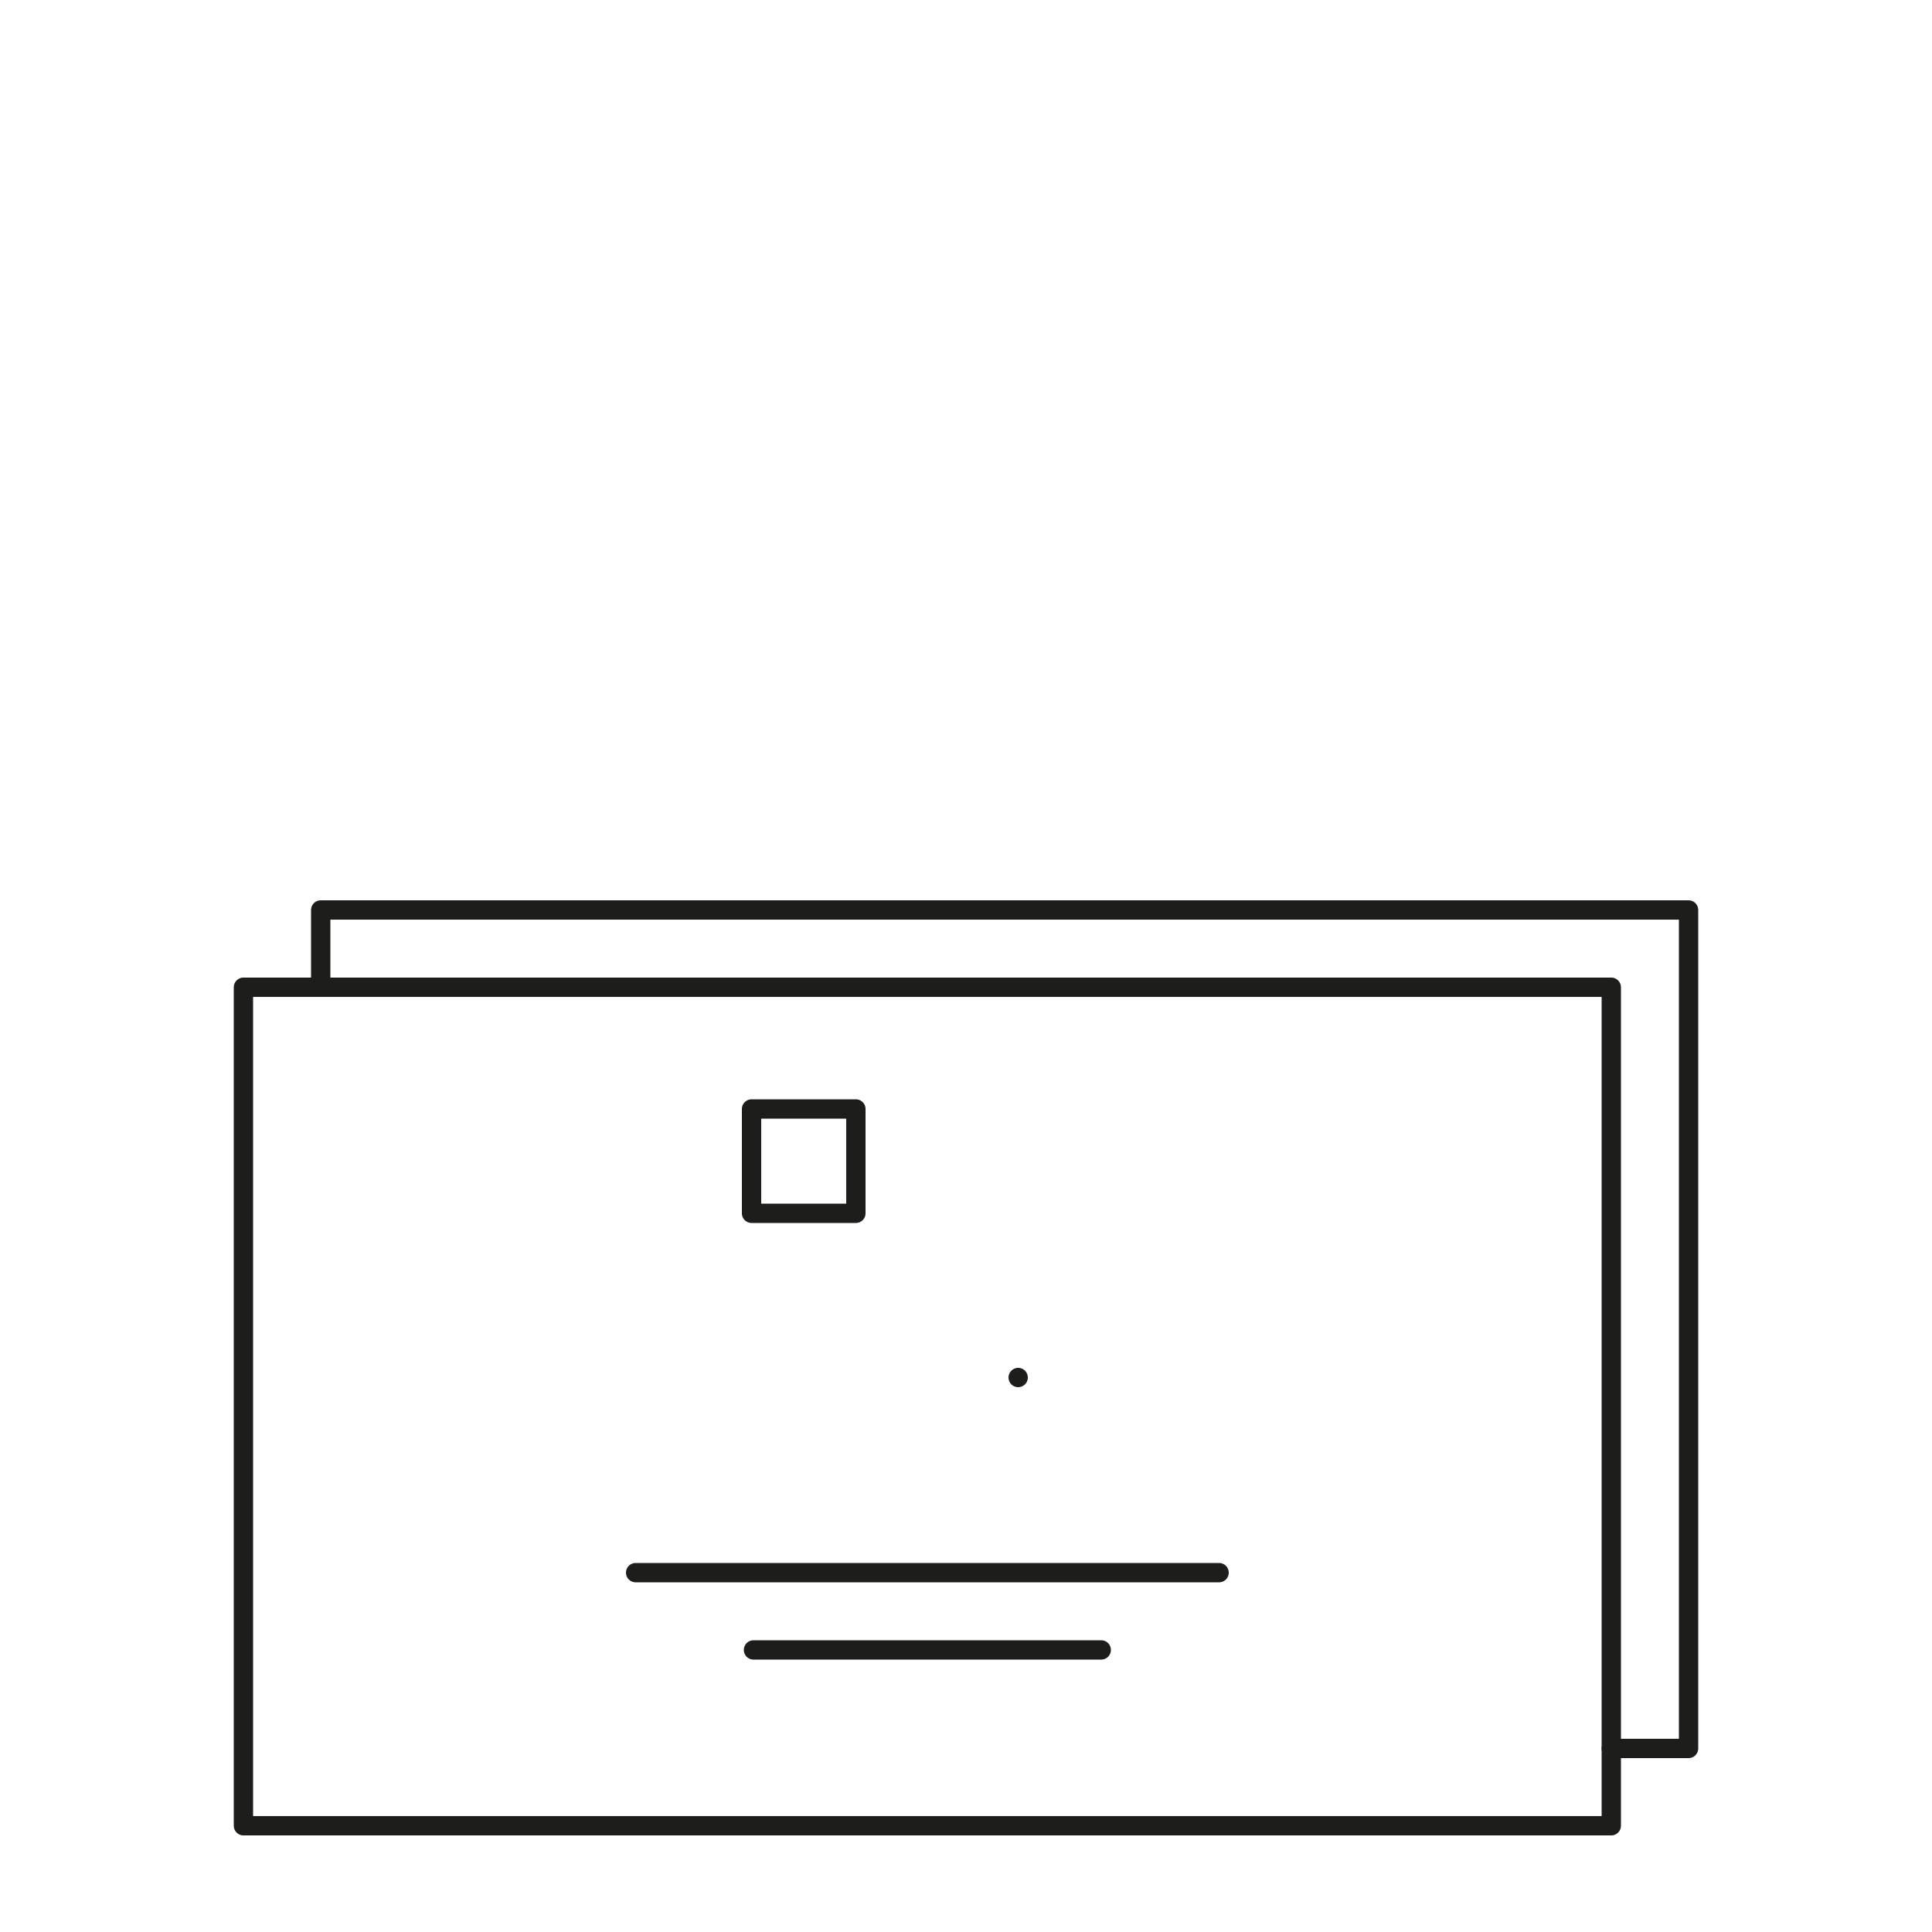<?xml version="1.0" encoding="utf-8"?>
<!-- Generator: Adobe Illustrator 22.0.1, SVG Export Plug-In . SVG Version: 6.00 Build 0)  -->
<svg version="1.1" xmlns="http://www.w3.org/2000/svg" xmlns:xlink="http://www.w3.org/1999/xlink" x="0px" y="0px"
	 viewBox="0 0 100 100" style="enable-background:new 0 0 100 100;" xml:space="preserve">
<style type="text/css">
	.st0{fill:#EDEDED;}
	.st1{fill:none;stroke:#1D1D1B;stroke-linecap:round;stroke-linejoin:round;stroke-miterlimit:10;}
	.st2{fill:#00ADB5;stroke:#00ADB5;stroke-linecap:round;stroke-linejoin:round;stroke-miterlimit:10;}
	.st3{fill:#698FB7;stroke:#698FB7;stroke-linecap:round;stroke-linejoin:round;stroke-miterlimit:10;}
</style>
<g id="Layer_1">
</g>
<g id="Layer_2">
	<g>
		<rect x="12.6" y="51.1" class="st1" width="70.8" height="43.4"/>
		<g>
			<line class="st1" x1="32.9" y1="81.4" x2="63.1" y2="81.4"/>
			<line class="st1" x1="39" y1="85.4" x2="57" y2="85.4"/>
		</g>
		<polyline class="st1" points="16.6,50.8 16.6,47.1 87.4,47.1 87.4,90.5 83.4,90.5 		"/>
		<line class="st1" x1="52.7" y1="71.3" x2="52.7" y2="71.3"/>
		<rect x="38.9" y="57.4" class="st1" width="5.4" height="5.4"/>
	</g>
</g>
</svg>

